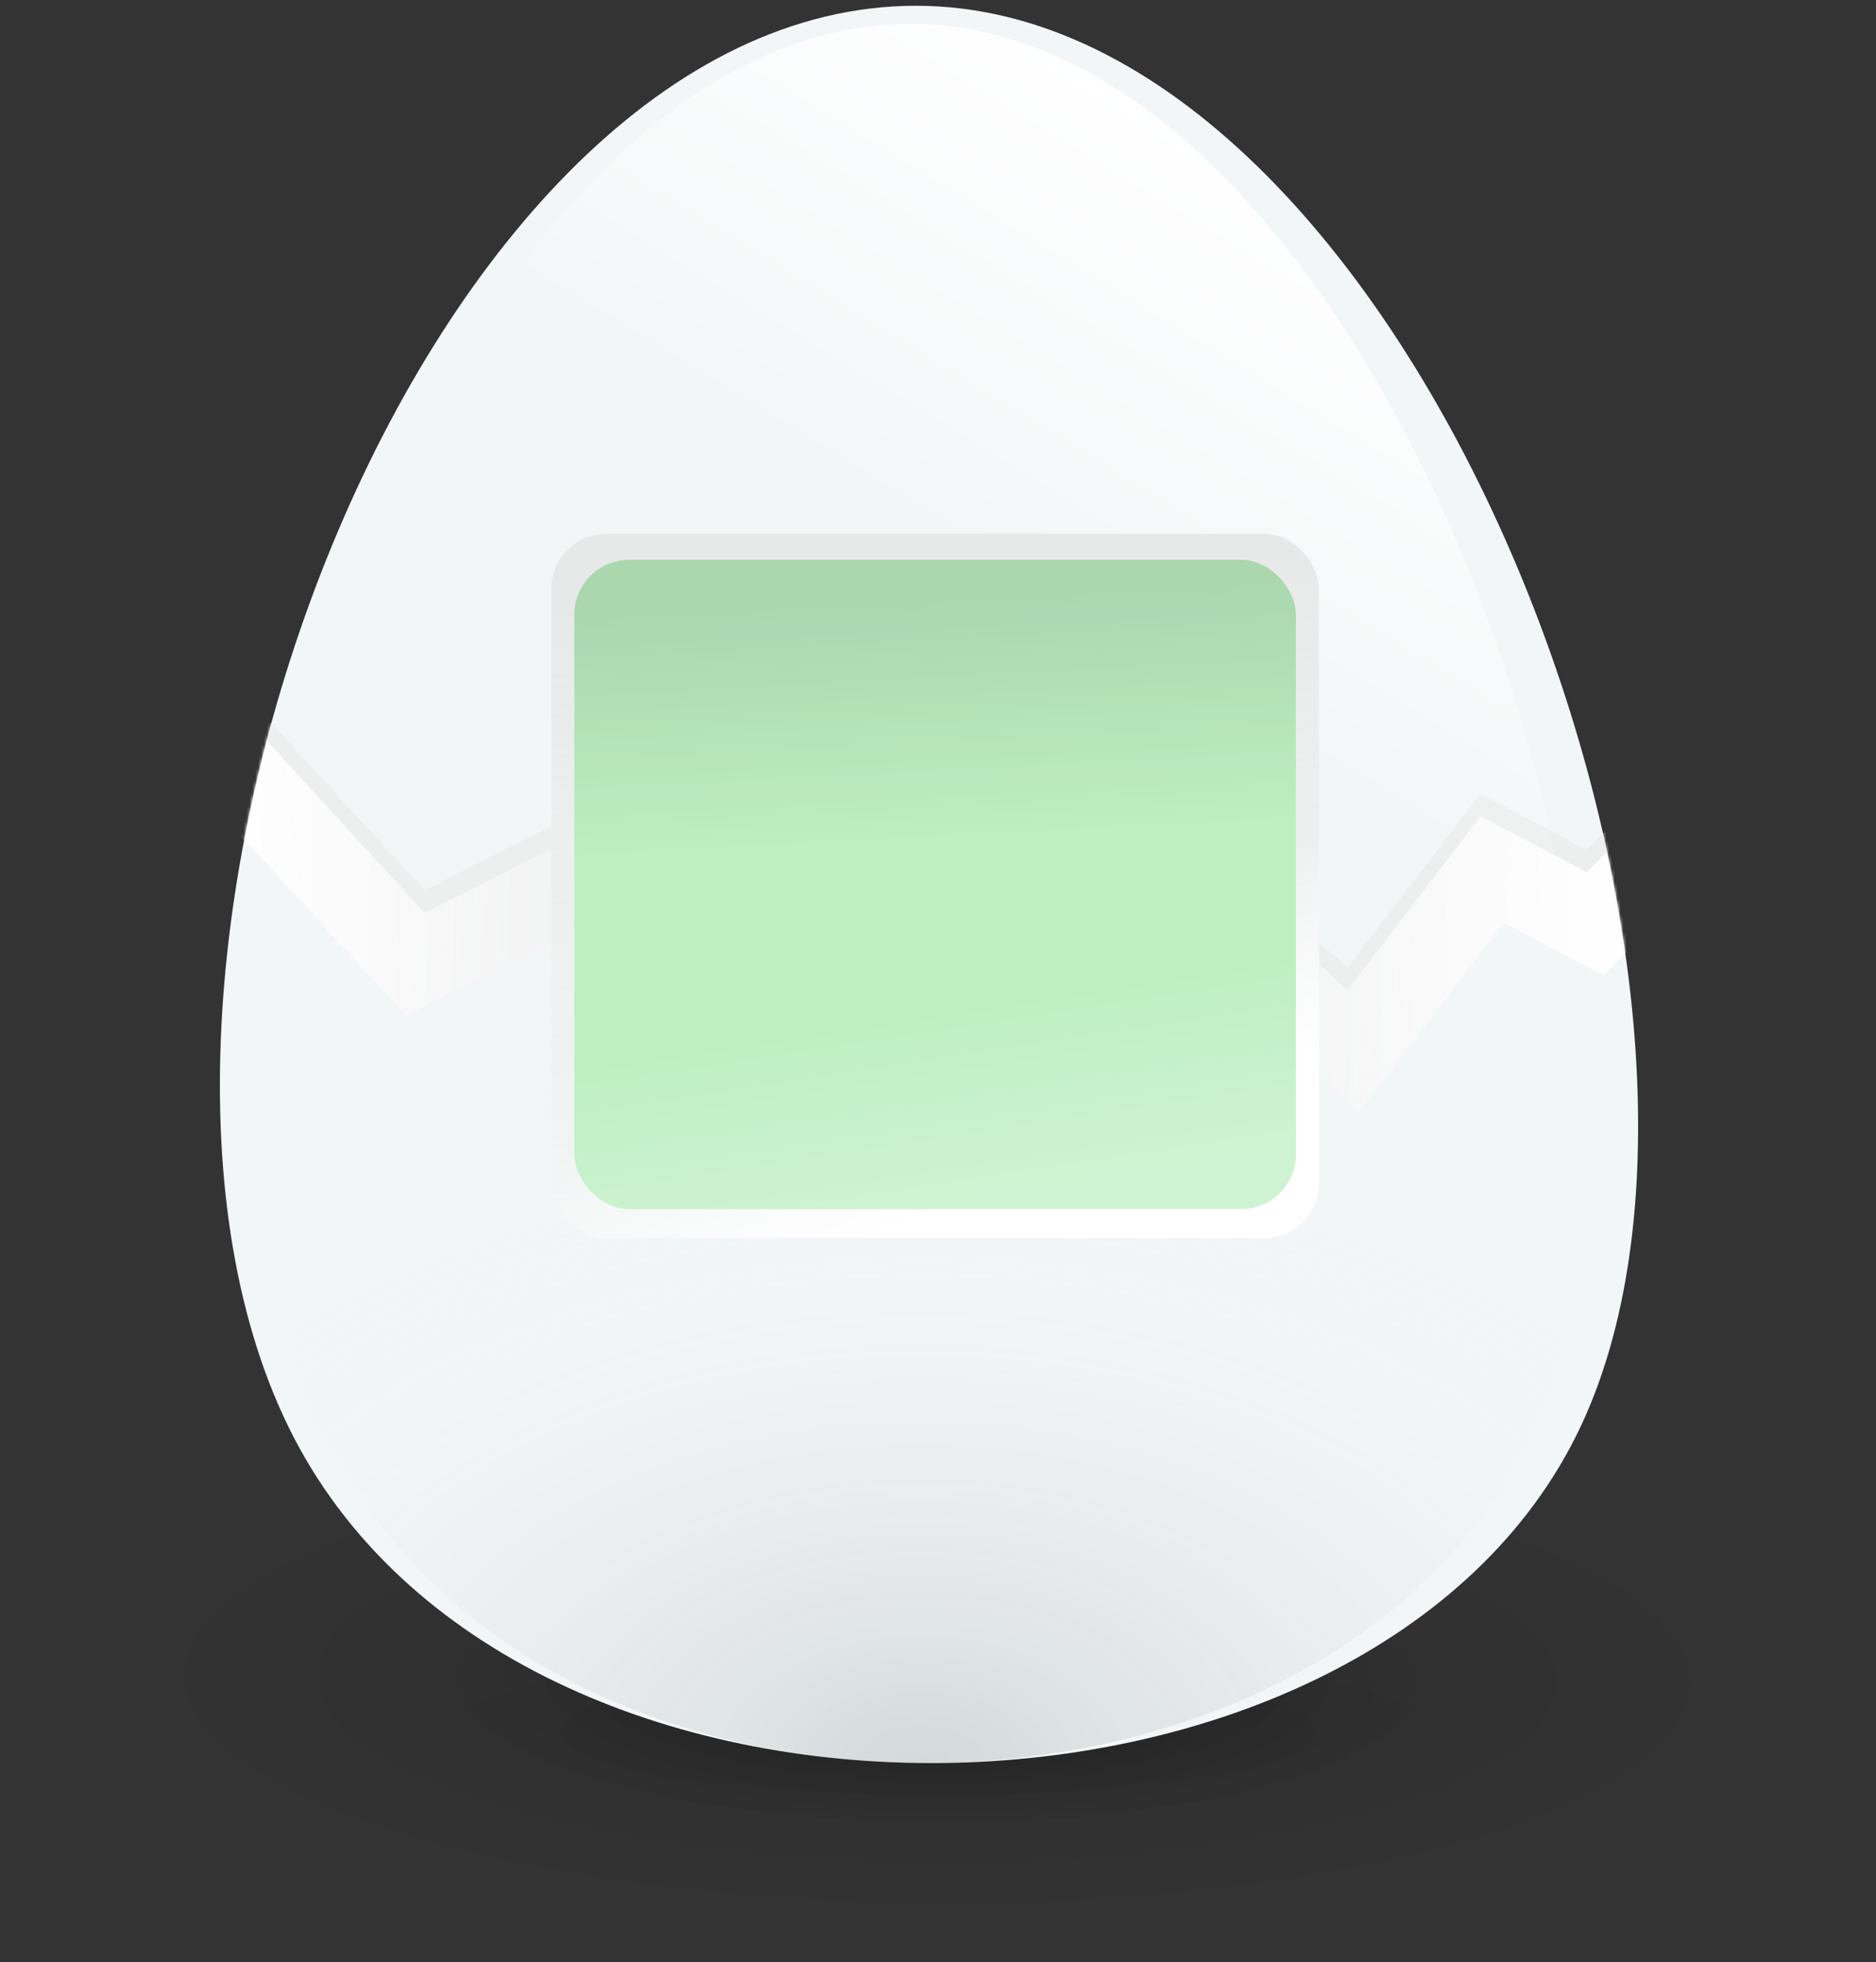 <svg width="650" height="680" viewBox="0 0 650 680" fill="none" xmlns="http://www.w3.org/2000/svg">
<rect x="0" y="0" width="650" height="680" fill="#333333" stroke="none"/>
<rect x="2" y="485.397" width="645.481" height="192.902" fill="url(#paint0_radial)"/>
<rect x="2" y="485.397" width="645.481" height="192.902" fill="url(#paint1_radial)"/>
<rect x="2" y="485.397" width="645.481" height="192.902" fill="url(#paint2_radial)"/>
<path d="M317.364 2C488.81 2 619.115 343.334 547.543 494.6C475.97 645.865 177.949 653.568 100.022 494.6C22.095 335.631 145.919 2 317.364 2Z" fill="#F3F6F7"/>
<mask id="mask0" mask-type="alpha" maskUnits="userSpaceOnUse" x="76" y="2" width="492" height="609">
<path d="M317.364 2C488.81 2 619.115 343.334 547.543 494.6C475.97 645.865 177.949 653.568 100.022 494.6C22.095 335.631 145.919 2 317.364 2Z" fill="#F3F6F7"/>
</mask>
<g mask="url(#mask0)">
<path d="M80.759 257.681L143.823 326.453L208.885 293.636L366.117 384.951L429.182 320.745L468.846 356.701L517.072 293.636L552.742 312.47L605.533 257.681" stroke="#EDEEEE" stroke-width="29"/>
<path d="M80.758 265.386L143.822 334.157L208.884 301.341L366.116 392.656L429.181 328.45L468.845 364.405L517.071 301.341L552.741 320.175L605.532 265.386" stroke="#E7E8E8" stroke-width="29"/>
<path d="M80.758 265.386L143.822 334.157L208.884 301.341L366.116 392.656L429.181 328.45L468.845 364.405L517.071 301.341L552.741 320.175L605.532 265.386" stroke="url(#paint3_linear)" stroke-width="29"/>
</g>
<path d="M315.376 8.278C475.671 8.278 597.5 346.093 530.583 495.799C463.666 645.505 185.028 653.129 112.169 495.799C39.311 338.47 155.081 8.278 315.376 8.278Z" fill="url(#paint4_linear)"/>
<path d="M315.376 8.278C475.671 8.278 597.5 346.093 530.583 495.799C463.666 645.505 185.028 653.129 112.169 495.799C39.311 338.47 155.081 8.278 315.376 8.278Z" fill="url(#paint5_radial)"/>
<rect x="191" y="185" width="266" height="244" rx="19" fill="#F3F6F6"/>
<rect x="191" y="185" width="266" height="244" rx="19" fill="url(#paint6_linear)"/>
<rect x="191" y="185" width="266" height="244" rx="19" fill="url(#paint7_linear)"/>
<rect x="199" y="194" width="250" height="225" rx="19" fill="#BDEFC2"/>
<rect x="199" y="194" width="250" height="225" rx="19" fill="url(#paint8_linear)"/>
<rect x="199" y="194" width="250" height="225" rx="19" fill="url(#paint9_linear)"/>
<defs>
<radialGradient id="paint0_radial" cx="0" cy="0" r="1" gradientUnits="userSpaceOnUse" gradientTransform="translate(324.74 581.849) rotate(90.194) scale(84.181 281.683)">
<stop stop-opacity="0.12"/>
<stop offset="1" stop-opacity="0"/>
</radialGradient>
<radialGradient id="paint1_radial" cx="0" cy="0" r="1" gradientUnits="userSpaceOnUse" gradientTransform="translate(324.74 581.849) rotate(90.317) scale(51.651 172.831)">
<stop stop-opacity="0.25"/>
<stop offset="1" stop-opacity="0"/>
</radialGradient>
<radialGradient id="paint2_radial" cx="0" cy="0" r="1" gradientUnits="userSpaceOnUse" gradientTransform="translate(325 600) rotate(90) scale(46.5 272.69)">
<stop stop-opacity="0.11"/>
<stop offset="0.682" stop-opacity="0"/>
</radialGradient>
<linearGradient id="paint3_linear" x1="549.031" y1="265.101" x2="86.465" y2="257.967" gradientUnits="userSpaceOnUse">
<stop stop-color="#FEFEFE"/>
<stop offset="0.526" stop-color="white" stop-opacity="0"/>
<stop offset="1" stop-color="#FEFEFE"/>
</linearGradient>
<linearGradient id="paint4_linear" x1="372.395" y1="18.242" x2="284.598" y2="162.202" gradientUnits="userSpaceOnUse">
<stop stop-color="white"/>
<stop offset="1" stop-color="white" stop-opacity="0"/>
</linearGradient>
<radialGradient id="paint5_radial" cx="0" cy="0" r="1" gradientUnits="userSpaceOnUse" gradientTransform="translate(319.318 610.955) rotate(-90) scale(217.443 341.06)">
<stop offset="0.003" stop-color="#617272" stop-opacity="0.22"/>
<stop offset="1" stop-color="white" stop-opacity="0"/>
</radialGradient>
<linearGradient id="paint6_linear" x1="377.727" y1="198.125" x2="408.602" y2="595.942" gradientUnits="userSpaceOnUse">
<stop stop-color="#DFDFDF" stop-opacity="0.58"/>
<stop offset="1" stop-color="white" stop-opacity="0"/>
</linearGradient>
<linearGradient id="paint7_linear" x1="304.337" y1="429" x2="277.309" y2="365.818" gradientUnits="userSpaceOnUse">
<stop stop-color="white"/>
<stop offset="1" stop-color="white" stop-opacity="0"/>
</linearGradient>
<linearGradient id="paint8_linear" x1="374.495" y1="206.103" x2="378.751" y2="288.295" gradientUnits="userSpaceOnUse">
<stop stop-opacity="0.1"/>
<stop offset="1" stop-opacity="0"/>
</linearGradient>
<linearGradient id="paint9_linear" x1="316.093" y1="418.805" x2="305.52" y2="350.076" gradientUnits="userSpaceOnUse">
<stop stop-color="white" stop-opacity="0.26"/>
<stop offset="1" stop-color="white" stop-opacity="0"/>
</linearGradient>
</defs>
</svg>
